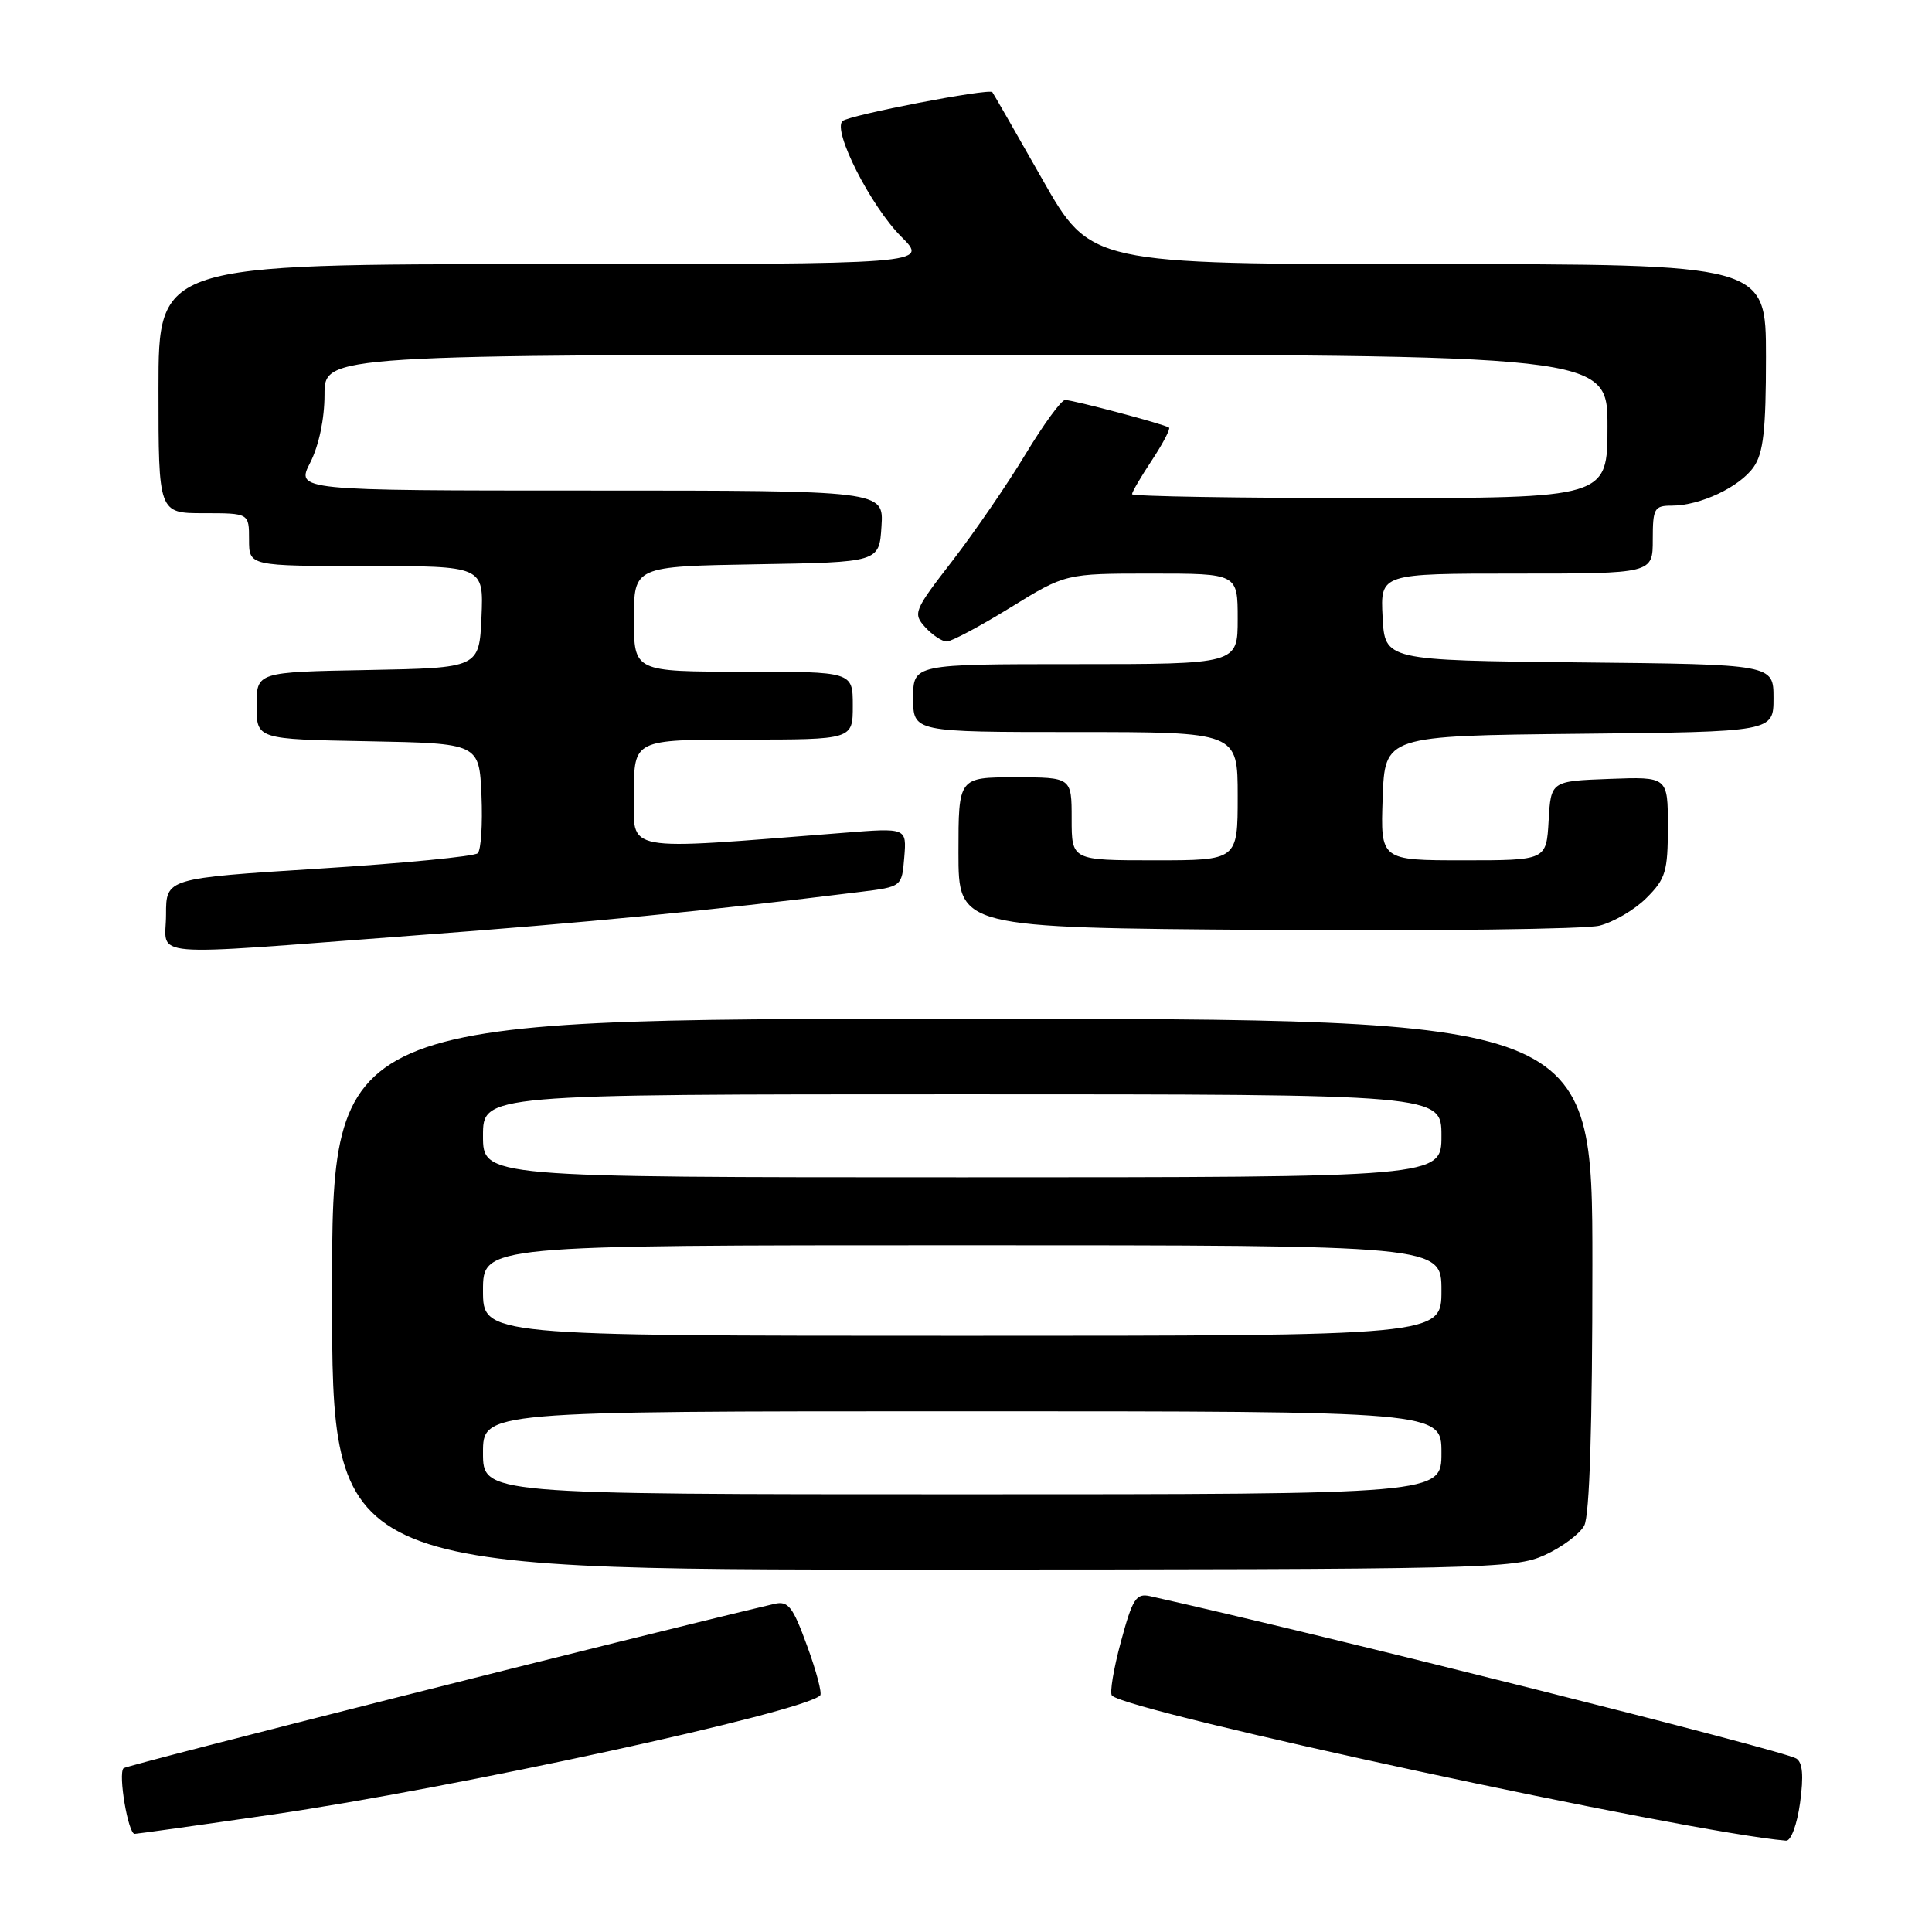 <?xml version="1.0" encoding="UTF-8" standalone="no"?>
<!DOCTYPE svg PUBLIC "-//W3C//DTD SVG 1.1//EN" "http://www.w3.org/Graphics/SVG/1.1/DTD/svg11.dtd" >
<svg xmlns="http://www.w3.org/2000/svg" xmlns:xlink="http://www.w3.org/1999/xlink" version="1.1" viewBox="0 0 256 256">
 <g >
 <path fill="currentColor"
d=" M 238.52 238.88 C 239.01 235.28 238.86 233.53 238.01 233.01 C 236.25 231.92 175.73 216.72 152.39 211.50 C 150.54 211.09 150.07 211.82 148.52 217.56 C 147.55 221.15 147.02 224.35 147.34 224.67 C 149.52 226.85 223.65 242.81 236.66 243.90 C 237.31 243.96 238.12 241.78 238.52 238.88 Z  M 36.00 240.45 C 60.17 236.94 106.46 226.87 108.68 224.65 C 108.95 224.38 108.17 221.43 106.95 218.10 C 105.05 212.87 104.45 212.10 102.62 212.52 C 84.94 216.68 16.78 233.88 16.37 234.30 C 15.63 235.04 16.98 243.00 17.84 243.00 C 18.20 242.99 26.38 241.85 36.00 240.45 Z  M 204.67 206.06 C 206.96 205.02 209.32 203.26 209.92 202.15 C 210.63 200.82 211.00 188.98 211.00 167.57 C 211.00 135.00 211.00 135.00 127.50 135.00 C 44.00 135.00 44.00 135.00 44.00 171.50 C 44.00 208.00 44.00 208.00 122.25 207.98 C 196.86 207.96 200.69 207.87 204.67 206.06 Z  M 54.58 123.98 C 78.14 122.22 93.47 120.72 114.00 118.18 C 119.50 117.50 119.50 117.50 119.82 113.60 C 120.14 109.69 120.14 109.69 111.82 110.35 C 81.97 112.69 84.00 113.07 84.00 105.15 C 84.00 98.00 84.00 98.00 98.50 98.00 C 113.00 98.00 113.00 98.00 113.00 93.50 C 113.00 89.00 113.00 89.00 98.50 89.00 C 84.00 89.00 84.00 89.00 84.00 82.02 C 84.00 75.05 84.00 75.05 100.25 74.77 C 116.50 74.50 116.50 74.50 116.80 69.75 C 117.11 65.00 117.11 65.00 78.16 65.00 C 39.22 65.00 39.22 65.00 41.11 61.29 C 42.26 59.03 43.00 55.50 43.00 52.29 C 43.00 47.00 43.00 47.00 128.00 47.00 C 213.00 47.00 213.00 47.00 213.00 56.50 C 213.00 66.00 213.00 66.00 181.50 66.00 C 164.18 66.00 150.00 65.77 150.00 65.48 C 150.00 65.19 151.19 63.16 152.65 60.96 C 154.10 58.76 155.11 56.82 154.90 56.66 C 154.32 56.22 142.19 53.00 141.13 53.00 C 140.63 53.00 138.27 56.24 135.87 60.21 C 133.48 64.17 129.12 70.52 126.20 74.31 C 121.10 80.90 120.94 81.28 122.59 83.10 C 123.54 84.14 124.82 85.00 125.45 85.00 C 126.08 85.00 129.88 82.97 133.89 80.50 C 141.19 76.00 141.19 76.00 152.59 76.00 C 164.00 76.00 164.00 76.00 164.00 82.00 C 164.00 88.00 164.00 88.00 142.50 88.00 C 121.00 88.00 121.00 88.00 121.00 92.50 C 121.00 97.00 121.00 97.00 142.50 97.00 C 164.00 97.00 164.00 97.00 164.00 105.50 C 164.00 114.00 164.00 114.00 153.00 114.00 C 142.00 114.00 142.00 114.00 142.00 108.50 C 142.00 103.00 142.00 103.00 134.50 103.00 C 127.00 103.00 127.00 103.00 127.00 112.97 C 127.00 122.93 127.00 122.93 167.75 123.22 C 190.16 123.37 210.04 123.12 211.92 122.66 C 213.80 122.19 216.62 120.54 218.17 118.98 C 220.71 116.45 221.00 115.47 221.00 109.53 C 221.00 102.92 221.00 102.92 213.25 103.21 C 205.50 103.50 205.50 103.50 205.20 108.75 C 204.90 114.00 204.90 114.00 193.91 114.00 C 182.92 114.00 182.92 114.00 183.21 105.75 C 183.50 97.50 183.50 97.50 209.25 97.23 C 235.00 96.97 235.00 96.97 235.00 92.50 C 235.00 88.03 235.00 88.03 209.25 87.77 C 183.50 87.50 183.50 87.50 183.20 81.75 C 182.90 76.00 182.90 76.00 200.95 76.00 C 219.00 76.00 219.00 76.00 219.00 71.50 C 219.00 67.35 219.20 67.00 221.53 67.00 C 225.28 67.00 230.52 64.53 232.37 61.88 C 233.66 60.04 234.00 57.01 234.00 47.28 C 234.00 35.00 234.00 35.00 189.25 35.00 C 144.50 35.00 144.50 35.00 138.11 23.75 C 134.60 17.56 131.62 12.37 131.49 12.21 C 131.05 11.67 112.51 15.25 111.64 16.04 C 110.28 17.28 115.37 27.30 119.40 31.34 C 123.07 35.00 123.07 35.00 72.03 35.00 C 21.00 35.00 21.00 35.00 21.00 51.50 C 21.00 68.00 21.00 68.00 27.00 68.00 C 33.00 68.00 33.00 68.00 33.00 71.50 C 33.00 75.00 33.00 75.00 48.55 75.00 C 64.09 75.00 64.09 75.00 63.80 81.75 C 63.50 88.50 63.50 88.50 48.75 88.78 C 34.00 89.05 34.00 89.05 34.00 93.50 C 34.00 97.95 34.00 97.95 48.75 98.22 C 63.50 98.50 63.50 98.50 63.80 105.40 C 63.96 109.20 63.74 112.64 63.30 113.06 C 62.86 113.48 53.39 114.40 42.25 115.10 C 22.00 116.38 22.00 116.38 22.00 121.19 C 22.00 126.99 18.46 126.69 54.58 123.98 Z  M 64.00 192.50 C 64.00 187.00 64.00 187.00 127.50 187.00 C 191.00 187.00 191.00 187.00 191.00 192.50 C 191.00 198.00 191.00 198.00 127.50 198.00 C 64.00 198.00 64.00 198.00 64.00 192.50 Z  M 64.00 171.00 C 64.00 165.00 64.00 165.00 127.50 165.00 C 191.00 165.00 191.00 165.00 191.00 171.00 C 191.00 177.00 191.00 177.00 127.50 177.00 C 64.00 177.00 64.00 177.00 64.00 171.00 Z  M 64.00 150.50 C 64.00 145.00 64.00 145.00 127.50 145.00 C 191.00 145.00 191.00 145.00 191.00 150.50 C 191.00 156.00 191.00 156.00 127.50 156.00 C 64.00 156.00 64.00 156.00 64.00 150.50 Z "/>
</g>
</svg>